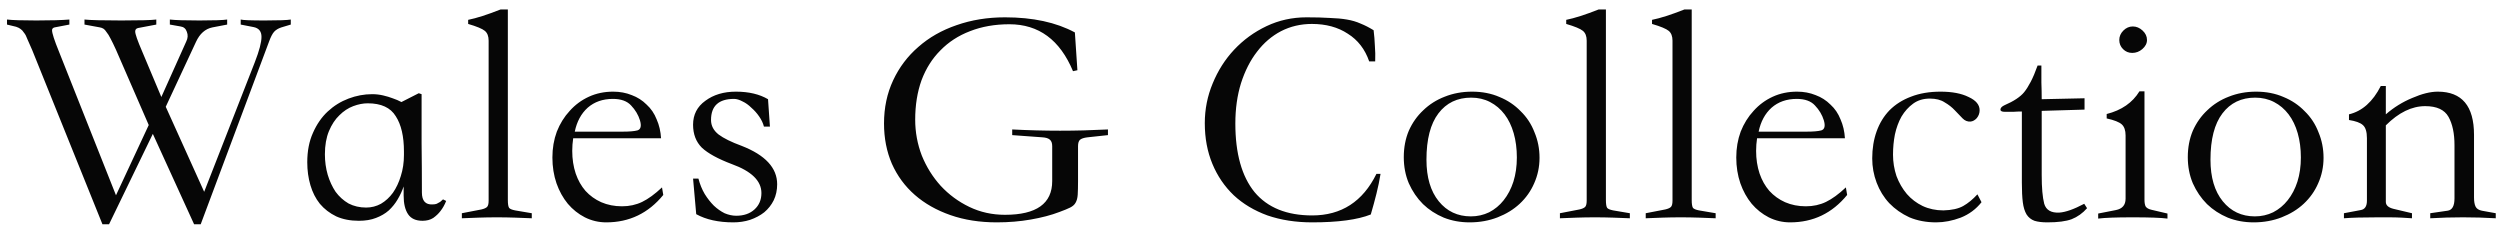 <svg width="254" height="23" viewBox="0 0 254 23" fill="none" xmlns="http://www.w3.org/2000/svg">
<path d="M16.84 10.848L20.744 19.488L25.896 6.304C26.344 5.152 26.568 4.299 26.568 3.744C26.568 3.189 26.301 2.859 25.768 2.752L24.456 2.496V1.984C24.669 2.048 25.48 2.08 26.888 2.08C28.296 2.08 29.181 2.048 29.544 1.984V2.496L28.584 2.784C28.264 2.891 28.019 3.04 27.848 3.232C27.677 3.424 27.507 3.755 27.336 4.224L20.392 22.784H19.72L15.528 13.6L11.08 22.784H10.408L3.272 5.088C3.08 4.64 2.92 4.277 2.792 4C2.685 3.701 2.568 3.477 2.44 3.328C2.333 3.157 2.216 3.029 2.088 2.944C1.981 2.859 1.832 2.784 1.64 2.72L0.712 2.496V1.984C1.245 2.048 2.237 2.08 3.688 2.08C5.16 2.08 6.28 2.048 7.048 1.984V2.496L5.544 2.784C5.373 2.827 5.288 2.923 5.288 3.072C5.288 3.371 5.523 4.096 5.992 5.248L11.784 19.84L15.112 12.704L11.784 5.056C11.571 4.587 11.389 4.213 11.24 3.936C11.091 3.637 10.952 3.413 10.824 3.264C10.717 3.093 10.611 2.976 10.504 2.912C10.397 2.848 10.28 2.805 10.152 2.784L8.584 2.496V1.984C9.181 2.048 10.429 2.08 12.328 2.08C14.205 2.08 15.389 2.048 15.88 1.984V2.496L14.024 2.848C13.832 2.891 13.736 3.008 13.736 3.2C13.736 3.456 13.971 4.128 14.44 5.216L16.392 9.856L18.92 4.224C19.091 3.883 19.112 3.552 18.984 3.232C18.877 2.912 18.664 2.731 18.344 2.688L17.256 2.496V1.984C17.789 2.048 18.792 2.08 20.264 2.08C21.715 2.08 22.653 2.048 23.08 1.984V2.496L21.576 2.784C20.851 2.933 20.296 3.424 19.912 4.256L16.84 10.848ZM36.465 22.432C35.591 22.432 34.823 22.283 34.161 21.984C33.5 21.664 32.946 21.237 32.498 20.704C32.071 20.171 31.751 19.541 31.538 18.816C31.324 18.091 31.218 17.312 31.218 16.48C31.218 15.349 31.41 14.357 31.794 13.504C32.178 12.629 32.679 11.904 33.297 11.328C33.916 10.752 34.62 10.315 35.41 10.016C36.199 9.717 36.999 9.568 37.809 9.568C38.194 9.568 38.567 9.611 38.929 9.696C39.292 9.781 39.612 9.877 39.889 9.984C40.209 10.091 40.508 10.219 40.785 10.368L42.545 9.472L42.834 9.568C42.834 11.232 42.834 12.896 42.834 14.56C42.855 16.224 42.865 17.888 42.865 19.552C42.865 20.405 43.228 20.811 43.953 20.768C44.124 20.768 44.263 20.747 44.37 20.704C44.498 20.64 44.615 20.576 44.721 20.512C44.828 20.427 44.924 20.341 45.01 20.256L45.33 20.416C45.18 20.8 44.988 21.141 44.754 21.44C44.562 21.696 44.316 21.931 44.017 22.144C43.719 22.336 43.356 22.432 42.929 22.432C42.247 22.432 41.756 22.208 41.458 21.76C41.159 21.312 41.01 20.683 41.01 19.872V18.944C40.86 19.392 40.657 19.829 40.401 20.256C40.167 20.661 39.868 21.035 39.505 21.376C39.143 21.696 38.706 21.952 38.194 22.144C37.703 22.336 37.127 22.432 36.465 22.432ZM41.041 15.392C41.041 13.856 40.764 12.661 40.209 11.808C39.676 10.933 38.727 10.496 37.361 10.496C36.892 10.496 36.401 10.592 35.889 10.784C35.377 10.976 34.908 11.285 34.481 11.712C34.055 12.117 33.703 12.651 33.425 13.312C33.148 13.973 33.01 14.763 33.01 15.68C33.01 16.405 33.105 17.099 33.297 17.76C33.489 18.4 33.756 18.976 34.097 19.488C34.46 19.979 34.898 20.373 35.41 20.672C35.943 20.949 36.54 21.088 37.202 21.088C37.735 21.088 38.236 20.96 38.706 20.704C39.175 20.427 39.58 20.053 39.922 19.584C40.263 19.093 40.529 18.528 40.721 17.888C40.935 17.227 41.041 16.512 41.041 15.744V15.392ZM54.029 22.176C53.517 22.155 52.952 22.133 52.333 22.112C51.714 22.091 51.096 22.08 50.477 22.08C49.858 22.08 49.24 22.091 48.621 22.112C48.002 22.133 47.437 22.155 46.925 22.176V21.664L48.909 21.28C49.186 21.216 49.378 21.131 49.485 21.024C49.592 20.917 49.645 20.704 49.645 20.384V4.128C49.645 3.68 49.517 3.349 49.261 3.136C49.005 2.923 48.44 2.688 47.565 2.432V2.016C48.418 1.845 49.517 1.493 50.861 0.96H51.597V20.32C51.597 20.725 51.64 20.992 51.725 21.12C51.81 21.227 52.013 21.312 52.333 21.376L54.029 21.664V22.176ZM67.164 14.048H58.236C58.172 14.475 58.14 14.901 58.14 15.328C58.14 16.16 58.257 16.928 58.492 17.632C58.726 18.315 59.057 18.901 59.484 19.392C59.932 19.883 60.465 20.267 61.084 20.544C61.724 20.821 62.428 20.96 63.196 20.96C63.942 20.96 64.625 20.811 65.244 20.512C65.862 20.213 66.534 19.723 67.26 19.04L67.388 19.808C65.873 21.664 63.942 22.592 61.596 22.592C60.828 22.592 60.102 22.421 59.42 22.08C58.758 21.739 58.182 21.28 57.692 20.704C57.201 20.107 56.817 19.413 56.54 18.624C56.262 17.813 56.124 16.939 56.124 16C56.124 15.061 56.273 14.187 56.572 13.376C56.892 12.565 57.329 11.861 57.884 11.264C58.438 10.645 59.089 10.165 59.836 9.824C60.582 9.483 61.404 9.312 62.3 9.312C62.982 9.312 63.612 9.429 64.188 9.664C64.764 9.877 65.265 10.197 65.692 10.624C66.14 11.029 66.481 11.531 66.716 12.128C66.972 12.704 67.121 13.344 67.164 14.048ZM58.396 13.376H63.26C63.942 13.376 64.444 13.333 64.764 13.248C65.105 13.141 65.19 12.8 65.02 12.224C64.849 11.669 64.55 11.168 64.124 10.72C63.718 10.272 63.1 10.048 62.268 10.048C61.244 10.048 60.39 10.347 59.708 10.944C59.046 11.541 58.609 12.352 58.396 13.376ZM77.616 12.864C77.531 12.523 77.371 12.181 77.136 11.84C76.902 11.499 76.635 11.2 76.336 10.944C76.059 10.667 75.76 10.453 75.44 10.304C75.12 10.133 74.832 10.048 74.576 10.048C73.019 10.048 72.24 10.763 72.24 12.192C72.24 12.768 72.496 13.259 73.008 13.664C73.52 14.048 74.299 14.432 75.344 14.816C77.755 15.755 78.96 17.056 78.96 18.72C78.96 19.317 78.843 19.861 78.608 20.352C78.374 20.821 78.054 21.227 77.648 21.568C77.243 21.888 76.763 22.144 76.208 22.336C75.675 22.507 75.11 22.592 74.512 22.592C72.998 22.592 71.739 22.315 70.736 21.76L70.416 18.144H70.96C71.11 18.72 71.323 19.243 71.6 19.712C71.878 20.16 72.187 20.555 72.528 20.896C72.87 21.216 73.232 21.472 73.616 21.664C74.022 21.835 74.416 21.92 74.8 21.92C75.568 21.92 76.187 21.707 76.656 21.28C77.126 20.853 77.36 20.299 77.36 19.616C77.36 18.379 76.358 17.397 74.352 16.672C72.944 16.139 71.931 15.584 71.312 15.008C70.715 14.411 70.416 13.632 70.416 12.672C70.416 11.648 70.832 10.837 71.664 10.24C72.496 9.621 73.531 9.312 74.768 9.312C76.07 9.312 77.158 9.568 78.032 10.08L78.224 12.864H77.616ZM112.568 13.728L110.488 13.952C110.125 13.995 109.869 14.08 109.72 14.208C109.592 14.336 109.528 14.549 109.528 14.848V18.4C109.528 18.976 109.517 19.435 109.496 19.776C109.474 20.117 109.4 20.395 109.272 20.608C109.165 20.8 108.984 20.96 108.728 21.088C108.472 21.216 108.109 21.365 107.64 21.536C106.808 21.856 105.837 22.112 104.728 22.304C103.64 22.496 102.488 22.592 101.272 22.592C99.544 22.592 97.976 22.347 96.568 21.856C95.16 21.365 93.954 20.683 92.952 19.808C91.949 18.933 91.17 17.877 90.616 16.64C90.082 15.403 89.816 14.037 89.816 12.544C89.816 10.944 90.125 9.483 90.744 8.16C91.362 6.837 92.216 5.707 93.304 4.768C94.392 3.808 95.682 3.072 97.176 2.56C98.69 2.027 100.333 1.76 102.104 1.76C104.941 1.76 107.309 2.272 109.208 3.296L109.464 7.136L109.016 7.232C107.693 4.053 105.538 2.464 102.552 2.464C101.08 2.464 99.746 2.699 98.552 3.168C97.378 3.616 96.376 4.267 95.544 5.12C94.712 5.952 94.072 6.965 93.624 8.16C93.197 9.355 92.984 10.688 92.984 12.16C92.984 13.419 93.208 14.635 93.656 15.808C94.125 16.96 94.765 17.984 95.576 18.88C96.408 19.776 97.378 20.491 98.488 21.024C99.597 21.557 100.802 21.824 102.104 21.824C105.304 21.824 106.904 20.683 106.904 18.4V14.848C106.904 14.528 106.818 14.304 106.648 14.176C106.498 14.048 106.253 13.973 105.912 13.952L102.84 13.728V13.152C104.504 13.237 106.125 13.28 107.704 13.28C109.282 13.28 110.904 13.237 112.568 13.152V13.728ZM140.263 17.664C140.157 18.325 140.018 18.997 139.847 19.68C139.677 20.363 139.485 21.067 139.271 21.792C137.927 22.325 135.943 22.592 133.319 22.592C131.655 22.592 130.141 22.357 128.775 21.888C127.431 21.397 126.29 20.715 125.351 19.84C124.413 18.944 123.687 17.877 123.175 16.64C122.663 15.403 122.407 14.027 122.407 12.512C122.407 11.104 122.674 9.76 123.207 8.48C123.741 7.179 124.466 6.037 125.383 5.056C126.322 4.053 127.421 3.253 128.679 2.656C129.938 2.059 131.293 1.76 132.743 1.76C133.661 1.76 134.45 1.781 135.111 1.824C135.773 1.845 136.349 1.899 136.839 1.984C137.351 2.069 137.821 2.208 138.247 2.4C138.674 2.571 139.111 2.795 139.559 3.072C139.623 3.584 139.666 4.107 139.687 4.64C139.73 5.152 139.741 5.685 139.719 6.24H139.111C138.685 5.003 137.959 4.064 136.935 3.424C135.933 2.763 134.717 2.432 133.287 2.432C132.157 2.432 131.111 2.677 130.151 3.168C129.213 3.659 128.402 4.352 127.719 5.248C127.037 6.123 126.493 7.189 126.087 8.448C125.703 9.685 125.511 11.051 125.511 12.544C125.511 15.595 126.162 17.92 127.463 19.52C128.786 21.099 130.738 21.888 133.319 21.888C136.285 21.888 138.461 20.48 139.847 17.664H140.263ZM149.312 22.592C148.373 22.592 147.498 22.432 146.688 22.112C145.877 21.771 145.173 21.312 144.576 20.736C143.978 20.139 143.498 19.435 143.136 18.624C142.794 17.813 142.624 16.928 142.624 15.968C142.624 14.987 142.794 14.091 143.136 13.28C143.498 12.469 143.989 11.776 144.608 11.2C145.226 10.603 145.952 10.144 146.784 9.824C147.637 9.483 148.565 9.312 149.568 9.312C150.592 9.312 151.52 9.493 152.352 9.856C153.184 10.197 153.898 10.677 154.496 11.296C155.114 11.893 155.584 12.608 155.904 13.44C156.245 14.251 156.416 15.115 156.416 16.032C156.416 16.949 156.234 17.813 155.872 18.624C155.53 19.413 155.04 20.107 154.4 20.704C153.781 21.28 153.034 21.739 152.16 22.08C151.285 22.421 150.336 22.592 149.312 22.592ZM144.928 16.224C144.928 18.016 145.344 19.424 146.176 20.448C147.008 21.472 148.096 21.984 149.44 21.984C150.101 21.984 150.72 21.845 151.296 21.568C151.872 21.269 152.362 20.864 152.768 20.352C153.194 19.819 153.525 19.189 153.76 18.464C153.994 17.717 154.112 16.896 154.112 16C154.112 15.104 154.005 14.283 153.792 13.536C153.578 12.789 153.269 12.149 152.864 11.616C152.458 11.083 151.968 10.667 151.392 10.368C150.816 10.069 150.176 9.92 149.472 9.92C148.064 9.92 146.954 10.453 146.144 11.52C145.333 12.587 144.928 14.155 144.928 16.224ZM165.592 22.176C165.08 22.155 164.514 22.133 163.896 22.112C163.277 22.091 162.658 22.08 162.04 22.08C161.421 22.08 160.802 22.091 160.184 22.112C159.565 22.133 159 22.155 158.488 22.176V21.664L160.472 21.28C160.749 21.216 160.941 21.131 161.048 21.024C161.154 20.917 161.208 20.704 161.208 20.384V4.128C161.208 3.68 161.08 3.349 160.824 3.136C160.568 2.923 160.002 2.688 159.128 2.432V2.016C159.981 1.845 161.08 1.493 162.424 0.96H163.16V20.32C163.16 20.725 163.202 20.992 163.288 21.12C163.373 21.227 163.576 21.312 163.896 21.376L165.592 21.664V22.176ZM174.31 22.176C173.798 22.155 173.233 22.133 172.614 22.112C171.996 22.091 171.377 22.08 170.758 22.08C170.14 22.08 169.521 22.091 168.902 22.112C168.284 22.133 167.718 22.155 167.206 22.176V21.664L169.19 21.28C169.468 21.216 169.66 21.131 169.766 21.024C169.873 20.917 169.926 20.704 169.926 20.384V4.128C169.926 3.68 169.798 3.349 169.542 3.136C169.286 2.923 168.721 2.688 167.846 2.432V2.016C168.7 1.845 169.798 1.493 171.142 0.96H171.878V20.32C171.878 20.725 171.921 20.992 172.006 21.12C172.092 21.227 172.294 21.312 172.614 21.376L174.31 21.664V22.176ZM187.445 14.048H178.517C178.453 14.475 178.421 14.901 178.421 15.328C178.421 16.16 178.538 16.928 178.773 17.632C179.008 18.315 179.338 18.901 179.765 19.392C180.213 19.883 180.746 20.267 181.365 20.544C182.005 20.821 182.709 20.96 183.477 20.96C184.224 20.96 184.906 20.811 185.525 20.512C186.144 20.213 186.816 19.723 187.541 19.04L187.669 19.808C186.154 21.664 184.224 22.592 181.877 22.592C181.109 22.592 180.384 22.421 179.701 22.08C179.04 21.739 178.464 21.28 177.973 20.704C177.482 20.107 177.098 19.413 176.821 18.624C176.544 17.813 176.405 16.939 176.405 16C176.405 15.061 176.554 14.187 176.853 13.376C177.173 12.565 177.61 11.861 178.165 11.264C178.72 10.645 179.37 10.165 180.117 9.824C180.864 9.483 181.685 9.312 182.581 9.312C183.264 9.312 183.893 9.429 184.469 9.664C185.045 9.877 185.546 10.197 185.973 10.624C186.421 11.029 186.762 11.531 186.997 12.128C187.253 12.704 187.402 13.344 187.445 14.048ZM178.677 13.376H183.541C184.224 13.376 184.725 13.333 185.045 13.248C185.386 13.141 185.472 12.8 185.301 12.224C185.13 11.669 184.832 11.168 184.405 10.72C184 10.272 183.381 10.048 182.549 10.048C181.525 10.048 180.672 10.347 179.989 10.944C179.328 11.541 178.89 12.352 178.677 13.376ZM201.322 20.544C200.767 21.248 200.063 21.771 199.21 22.112C198.356 22.432 197.524 22.592 196.714 22.592C195.711 22.592 194.804 22.421 193.994 22.08C193.204 21.717 192.522 21.237 191.946 20.64C191.391 20.043 190.964 19.349 190.666 18.56C190.367 17.771 190.218 16.949 190.218 16.096C190.218 15.093 190.367 14.176 190.666 13.344C190.964 12.512 191.402 11.797 191.978 11.2C192.575 10.603 193.3 10.144 194.154 9.824C195.028 9.483 196.031 9.312 197.161 9.312C198.335 9.312 199.284 9.493 200.01 9.856C200.756 10.197 201.13 10.645 201.13 11.2C201.13 11.499 201.034 11.765 200.842 12C200.65 12.213 200.436 12.331 200.202 12.352C199.903 12.373 199.636 12.267 199.402 12.032C199.167 11.776 198.9 11.499 198.602 11.2C198.324 10.901 197.983 10.635 197.578 10.4C197.194 10.144 196.692 10.016 196.074 10.016C195.412 10.016 194.847 10.187 194.378 10.528C193.908 10.869 193.514 11.307 193.194 11.84C192.895 12.373 192.671 12.981 192.522 13.664C192.394 14.325 192.33 15.008 192.33 15.712C192.33 16.459 192.447 17.184 192.682 17.888C192.938 18.571 193.29 19.179 193.738 19.712C194.186 20.224 194.719 20.629 195.338 20.928C195.978 21.227 196.682 21.376 197.45 21.376C198.303 21.355 198.975 21.205 199.466 20.928C199.956 20.651 200.436 20.256 200.906 19.744L201.322 20.544ZM207.021 6.656H207.405C207.405 7.232 207.405 7.808 207.405 8.384C207.426 8.939 207.437 9.504 207.437 10.08L211.789 9.984V11.136L207.437 11.264V17.792C207.437 19.072 207.522 20.043 207.693 20.704C207.885 21.344 208.397 21.643 209.229 21.6C209.869 21.557 210.712 21.259 211.757 20.704L212.045 21.152C211.597 21.664 211.074 22.037 210.477 22.272C209.901 22.485 209.08 22.592 208.013 22.592C207.48 22.592 207.042 22.539 206.701 22.432C206.36 22.304 206.093 22.091 205.901 21.792C205.709 21.472 205.581 21.056 205.517 20.544C205.453 20.032 205.421 19.371 205.421 18.56V11.328C205.122 11.328 204.834 11.339 204.557 11.36C204.28 11.36 203.992 11.36 203.693 11.36C203.394 11.36 203.245 11.285 203.245 11.136C203.245 10.965 203.384 10.816 203.661 10.688C204.6 10.283 205.261 9.845 205.645 9.376C205.858 9.12 206.082 8.768 206.317 8.32C206.552 7.872 206.786 7.317 207.021 6.656ZM220.215 22.208C219.874 22.165 219.415 22.133 218.839 22.112C218.263 22.091 217.548 22.08 216.695 22.08C215.842 22.08 215.127 22.091 214.551 22.112C213.975 22.133 213.516 22.165 213.175 22.208V21.696L214.967 21.344C215.628 21.216 215.959 20.832 215.959 20.192V13.76C215.959 13.248 215.831 12.875 215.575 12.64C215.319 12.405 214.807 12.203 214.039 12.032V11.584C215.554 11.2 216.663 10.432 217.367 9.28H217.879V20.288C217.879 20.608 217.922 20.843 218.007 20.992C218.114 21.141 218.306 21.248 218.583 21.312L220.215 21.696V22.208ZM216.695 2.688C217.058 2.688 217.388 2.827 217.687 3.104C217.986 3.381 218.135 3.701 218.135 4.064C218.135 4.405 217.975 4.715 217.655 4.992C217.356 5.248 217.015 5.376 216.631 5.376C216.268 5.376 215.959 5.248 215.703 4.992C215.447 4.736 215.319 4.427 215.319 4.064C215.319 3.701 215.458 3.381 215.735 3.104C216.012 2.827 216.332 2.688 216.695 2.688ZM228.968 22.592C228.029 22.592 227.155 22.432 226.344 22.112C225.533 21.771 224.829 21.312 224.232 20.736C223.635 20.139 223.155 19.435 222.792 18.624C222.451 17.813 222.28 16.928 222.28 15.968C222.28 14.987 222.451 14.091 222.792 13.28C223.155 12.469 223.645 11.776 224.264 11.2C224.883 10.603 225.608 10.144 226.44 9.824C227.293 9.483 228.221 9.312 229.224 9.312C230.248 9.312 231.176 9.493 232.008 9.856C232.84 10.197 233.555 10.677 234.152 11.296C234.771 11.893 235.24 12.608 235.56 13.44C235.901 14.251 236.072 15.115 236.072 16.032C236.072 16.949 235.891 17.813 235.528 18.624C235.187 19.413 234.696 20.107 234.056 20.704C233.437 21.28 232.691 21.739 231.816 22.08C230.941 22.421 229.992 22.592 228.968 22.592ZM224.584 16.224C224.584 18.016 225 19.424 225.832 20.448C226.664 21.472 227.752 21.984 229.096 21.984C229.757 21.984 230.376 21.845 230.952 21.568C231.528 21.269 232.019 20.864 232.424 20.352C232.851 19.819 233.181 19.189 233.416 18.464C233.651 17.717 233.768 16.896 233.768 16C233.768 15.104 233.661 14.283 233.448 13.536C233.235 12.789 232.925 12.149 232.52 11.616C232.115 11.083 231.624 10.667 231.048 10.368C230.472 10.069 229.832 9.92 229.128 9.92C227.72 9.92 226.611 10.453 225.8 11.52C224.989 12.587 224.584 14.155 224.584 16.224ZM253.568 22.176C251.349 22.048 249.13 22.048 246.912 22.176V21.664L248.672 21.408C249.141 21.344 249.376 20.928 249.376 20.16V14.752C249.376 13.557 249.173 12.597 248.768 11.872C248.362 11.147 247.573 10.784 246.4 10.784C245.034 10.784 243.701 11.435 242.4 12.736V20.512C242.4 20.853 242.656 21.088 243.168 21.216L245.056 21.664V22.176C244.757 22.155 244.405 22.133 244 22.112C243.594 22.091 243.146 22.08 242.656 22.08H241.6C240.085 22.08 238.933 22.112 238.144 22.176V21.664L239.84 21.344C240.266 21.28 240.48 20.96 240.48 20.384V14.048C240.48 13.387 240.341 12.939 240.064 12.704C239.808 12.469 239.338 12.299 238.656 12.192V11.616C240 11.296 241.077 10.336 241.888 8.736H242.4V11.616C243.21 10.912 244.106 10.357 245.088 9.952C246.069 9.525 246.933 9.312 247.68 9.312C250.133 9.312 251.36 10.773 251.36 13.696V20.064C251.36 20.469 251.413 20.779 251.52 20.992C251.626 21.205 251.84 21.344 252.16 21.408L253.568 21.664V22.176Z" fill="#060606"/>
</svg>
